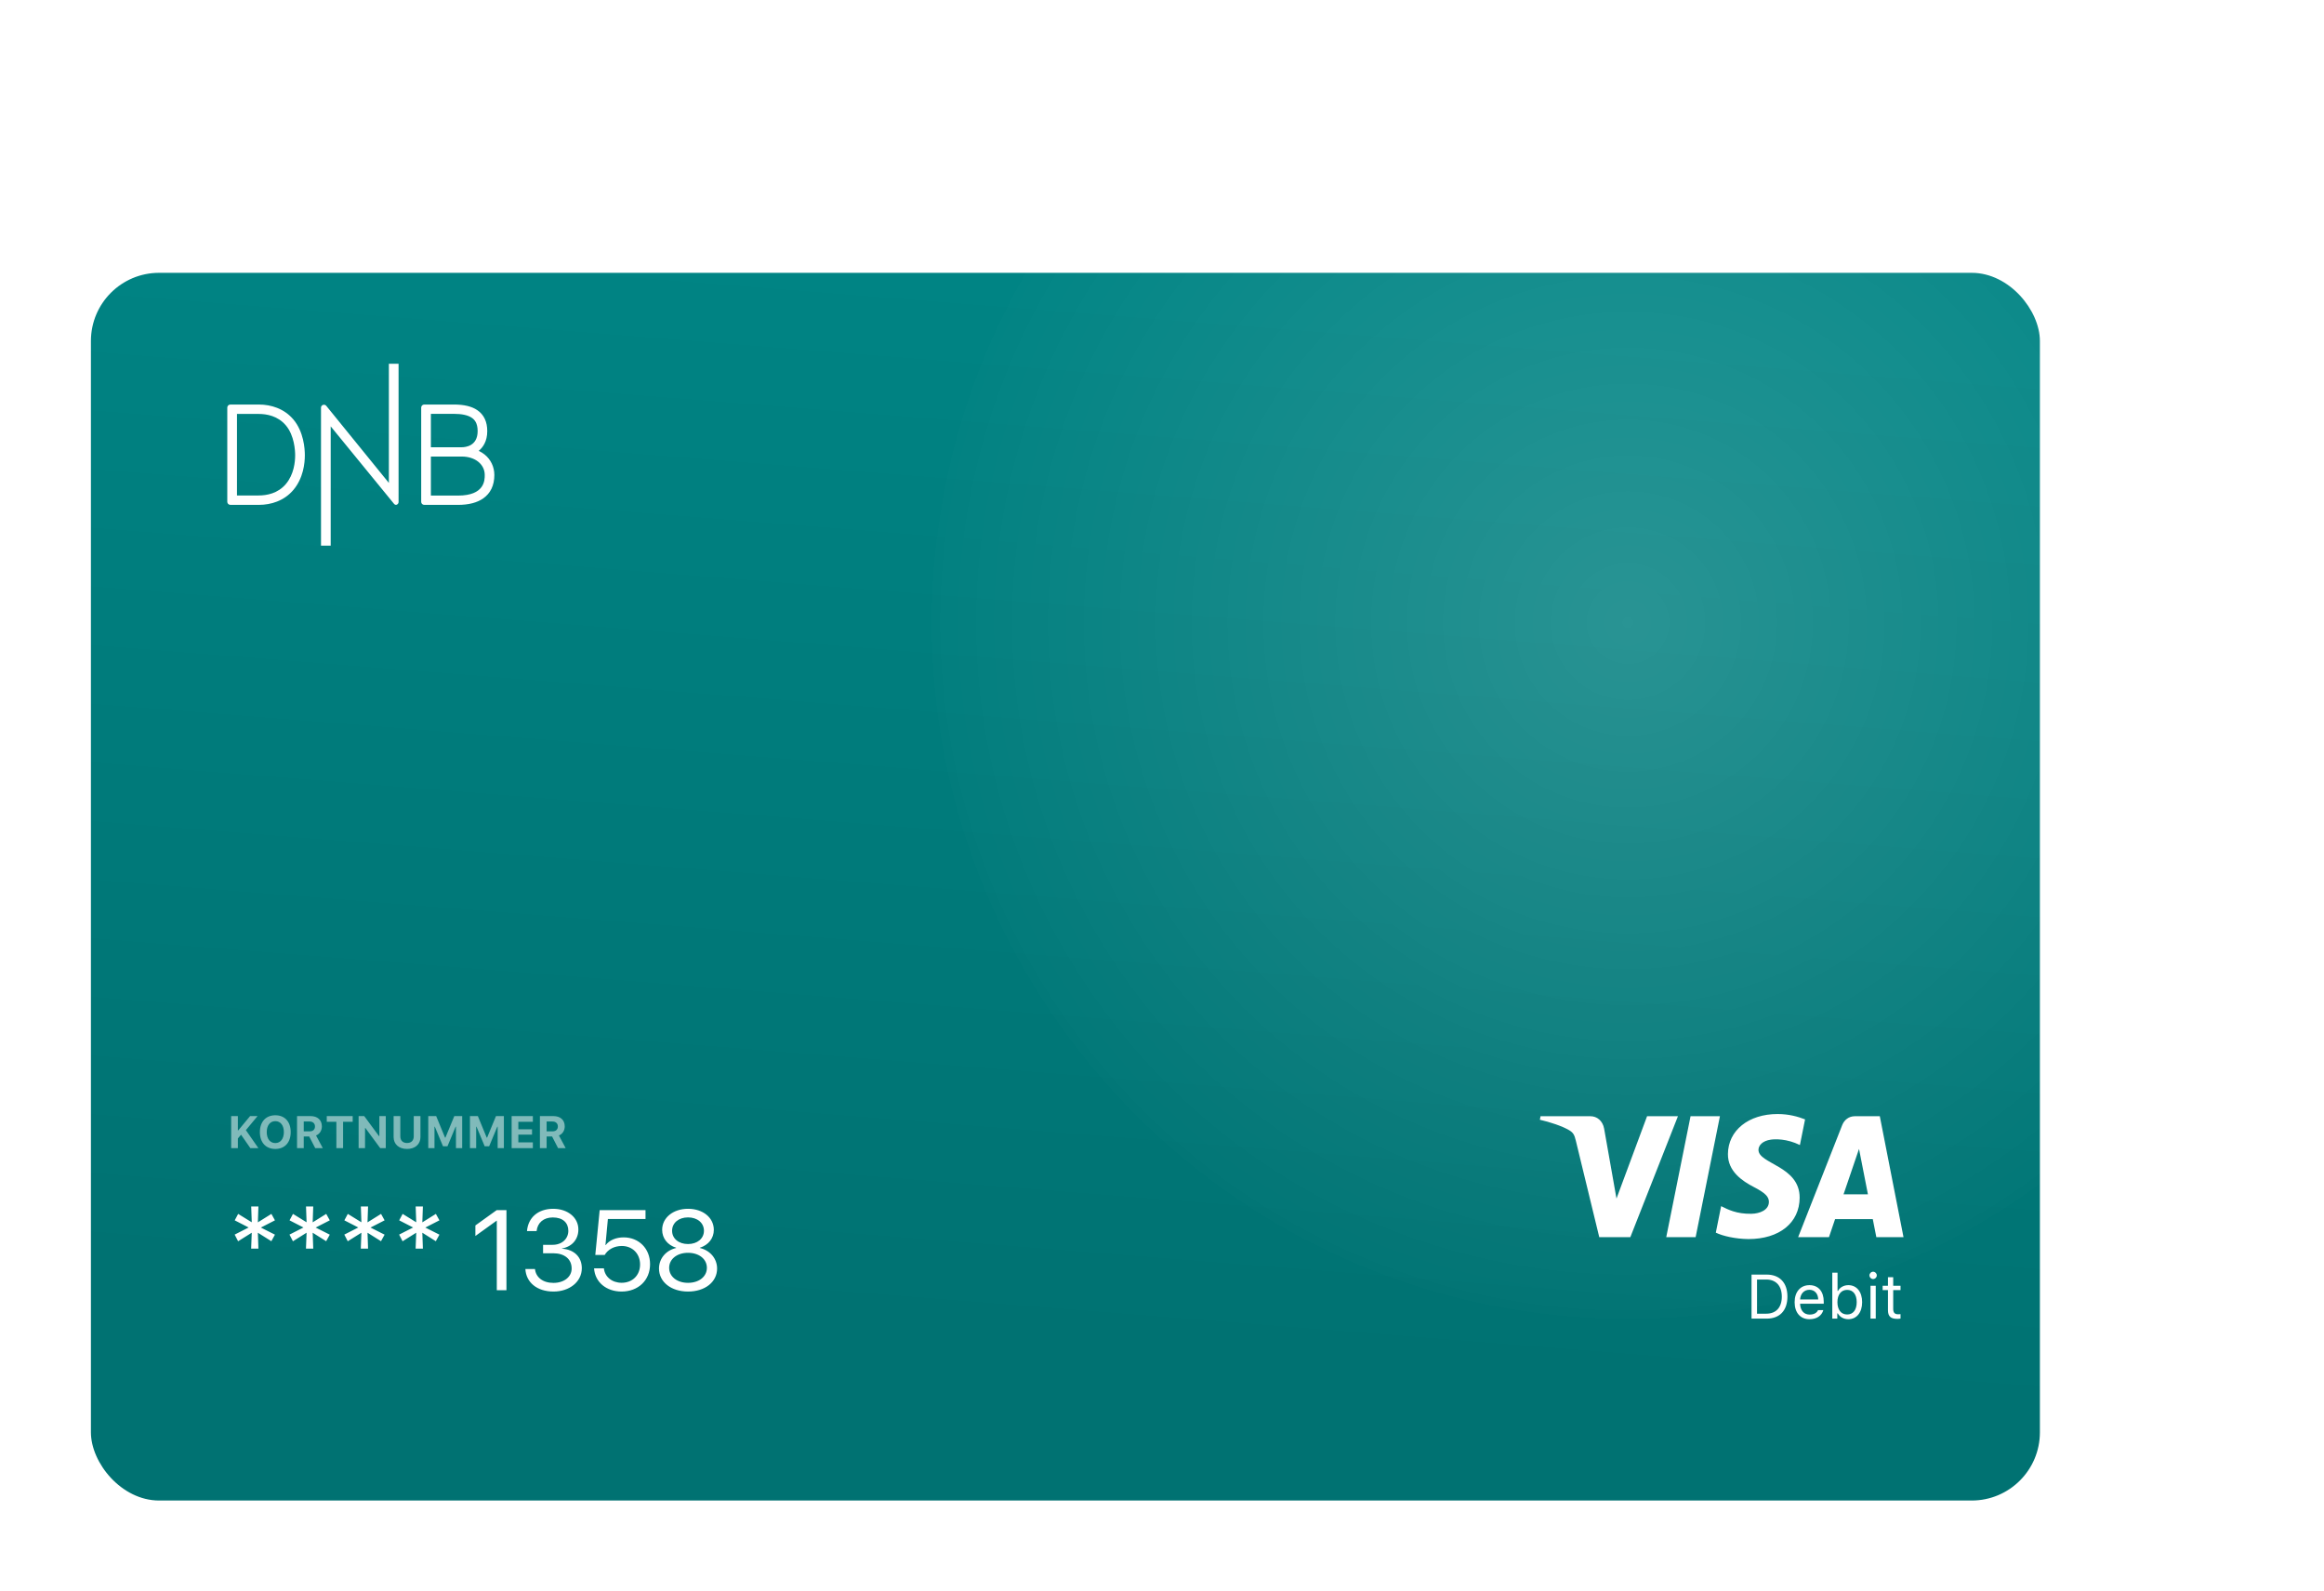 <svg width="409" height="280" viewBox="0 0 409 280" fill="none" xmlns="http://www.w3.org/2000/svg">
<g filter="url(#filter0_d)">
<rect x="16" y="40" width="343" height="216" rx="12" fill="url(#paint0_linear)"/>
</g>
<path d="M308.252 224.25V232H310.911C313.215 232 314.568 230.566 314.568 228.122C314.568 225.684 313.209 224.25 310.911 224.25H308.252ZM309.219 225.12H310.846C312.565 225.12 313.58 226.237 313.58 228.133C313.58 230.023 312.576 231.13 310.846 231.13H309.219V225.12ZM318.436 226.924C319.354 226.924 319.966 227.601 319.988 228.627H316.797C316.867 227.601 317.512 226.924 318.436 226.924ZM319.961 230.501C319.719 231.012 319.214 231.286 318.468 231.286C317.485 231.286 316.846 230.561 316.797 229.417V229.374H320.96V229.019C320.96 227.22 320.009 226.108 318.446 226.108C316.856 226.108 315.836 227.29 315.836 229.11C315.836 230.942 316.84 232.102 318.446 232.102C319.714 232.102 320.605 231.495 320.885 230.501H319.961ZM325.289 232.102C326.755 232.102 327.717 230.915 327.717 229.105C327.717 227.284 326.761 226.108 325.289 226.108C324.494 226.108 323.791 226.5 323.474 227.123H323.388V223.911H322.464V232H323.345V231.076H323.431C323.796 231.721 324.483 232.102 325.289 232.102ZM325.074 226.94C326.132 226.94 326.761 227.751 326.761 229.105C326.761 230.458 326.132 231.27 325.074 231.27C324.021 231.27 323.366 230.442 323.366 229.105C323.366 227.768 324.021 226.94 325.074 226.94ZM329.188 232H330.112V226.21H329.188V232ZM329.65 225.034C330.005 225.034 330.295 224.744 330.295 224.389C330.295 224.035 330.005 223.745 329.65 223.745C329.296 223.745 329.006 224.035 329.006 224.389C329.006 224.744 329.296 225.034 329.65 225.034ZM332.261 224.711V226.21H331.326V226.983H332.261V230.496C332.261 231.603 332.739 232.043 333.931 232.043C334.114 232.043 334.291 232.021 334.474 231.989V231.21C334.302 231.227 334.21 231.232 334.044 231.232C333.442 231.232 333.185 230.942 333.185 230.26V226.983H334.474V226.21H333.185V224.711H332.261Z" fill="white"/>
<path fill-rule="evenodd" clip-rule="evenodd" d="M304.099 203.034C304.062 206.098 306.665 207.809 308.624 208.825C310.639 209.868 311.316 210.538 311.308 211.47C311.293 212.899 309.701 213.529 308.212 213.553C305.614 213.596 304.103 212.807 302.902 212.208L301.966 216.871C303.171 217.462 305.402 217.978 307.716 218C313.147 218 316.701 215.147 316.72 210.721C316.74 205.106 309.423 204.795 309.473 202.285C309.49 201.524 310.172 200.712 311.667 200.505C312.407 200.401 314.45 200.321 316.765 201.457L317.674 196.945C316.43 196.462 314.829 196.001 312.836 196.001C307.724 196.001 304.128 198.893 304.099 203.034ZM326.41 196.389C325.418 196.389 324.582 197.004 324.209 197.95L316.451 217.669H321.878L322.957 214.492H329.59L330.217 217.669H334.999L330.826 196.389H326.41ZM327.169 202.138L328.735 210.128H324.445L327.169 202.138ZM297.519 196.389L293.241 217.669H298.413L302.689 196.389H297.519ZM289.868 196.389L284.485 210.873L282.307 198.558C282.052 197.183 281.043 196.389 279.923 196.389H271.122L271 197.007C272.806 197.424 274.858 198.098 276.102 198.817C276.863 199.258 277.081 199.641 277.33 200.688L281.454 217.669H286.92L295.299 196.389H289.868Z" fill="white"/>
<path d="M47.754 218.377L48.389 217.225L45.908 215.975L48.389 214.705L47.764 213.572L45.381 215.057L45.478 212.264H44.209L44.307 215.047L41.914 213.572L41.309 214.705L43.76 215.965L41.299 217.215L41.904 218.387L44.307 216.883L44.199 219.686H45.478L45.381 216.883L47.754 218.377ZM57.402 218.377L58.037 217.225L55.557 215.975L58.037 214.705L57.412 213.572L55.029 215.057L55.127 212.264H53.857L53.955 215.047L51.562 213.572L50.957 214.705L53.408 215.965L50.947 217.215L51.553 218.387L53.955 216.883L53.848 219.686H55.127L55.029 216.883L57.402 218.377ZM67.051 218.377L67.686 217.225L65.205 215.975L67.686 214.705L67.061 213.572L64.678 215.057L64.775 212.264H63.506L63.603 215.047L61.211 213.572L60.605 214.705L63.057 215.965L60.596 217.215L61.201 218.387L63.603 216.883L63.496 219.686H64.775L64.678 216.883L67.051 218.377ZM76.699 218.377L77.334 217.225L74.853 215.975L77.334 214.705L76.709 213.572L74.326 215.057L74.424 212.264H73.154L73.252 215.047L70.859 213.572L70.254 214.705L72.705 215.965L70.244 217.215L70.85 218.387L73.252 216.883L73.144 219.686H74.424L74.326 216.883L76.699 218.377ZM87.432 227H89.131V212.908H87.412L83.662 215.604V217.459L87.393 214.773H87.432V227ZM95.576 220.496H97.344C99.356 220.496 100.605 221.521 100.605 223.182C100.605 224.656 99.268 225.711 97.402 225.711C95.508 225.711 94.307 224.715 94.15 223.27H92.461C92.588 225.604 94.473 227.234 97.422 227.234C100.186 227.234 102.393 225.545 102.393 223.123C102.393 221.141 101.025 219.822 98.897 219.695V219.656C100.654 219.344 101.787 218.074 101.787 216.307C101.787 214.188 99.883 212.674 97.363 212.674C94.717 212.674 92.939 214.207 92.744 216.6H94.434C94.59 215.125 95.664 214.197 97.285 214.197C99.072 214.197 100.02 215.145 100.02 216.541C100.02 217.967 98.887 219.012 97.266 219.012H95.576V220.496ZM109.385 227.234C112.324 227.234 114.404 225.252 114.404 222.42C114.404 219.686 112.451 217.703 109.746 217.703C108.398 217.703 107.227 218.211 106.592 219.061H106.553L106.982 214.471H113.604V212.908H105.537L104.766 220.799H106.416C106.992 219.812 108.115 219.217 109.434 219.217C111.309 219.217 112.646 220.574 112.646 222.469C112.646 224.363 111.318 225.691 109.404 225.691C107.715 225.691 106.436 224.656 106.279 223.152H104.551C104.697 225.555 106.689 227.234 109.385 227.234ZM121.084 227.234C124.072 227.234 126.201 225.555 126.201 223.191C126.201 221.443 124.99 219.998 123.164 219.568V219.529C124.697 219.041 125.625 217.85 125.625 216.385C125.625 214.236 123.721 212.674 121.084 212.674C118.467 212.674 116.533 214.246 116.533 216.375C116.533 217.859 117.48 219.061 119.004 219.529V219.568C117.188 219.988 115.977 221.434 115.977 223.191C115.977 225.545 118.105 227.234 121.084 227.234ZM121.084 225.701C119.15 225.701 117.764 224.598 117.764 223.064C117.764 221.521 119.15 220.418 121.084 220.418C123.027 220.418 124.404 221.512 124.404 223.064C124.404 224.598 123.027 225.701 121.084 225.701ZM121.084 218.875C119.434 218.875 118.281 217.908 118.281 216.541C118.281 215.164 119.434 214.188 121.084 214.188C122.734 214.188 123.887 215.154 123.887 216.541C123.887 217.908 122.725 218.875 121.084 218.875Z" fill="white"/>
<path opacity="0.5" d="M41.863 202V200.301L42.422 199.641L44.059 202H45.473L43.273 198.836L45.328 196.363H44.016L41.934 198.875H41.863V196.363H40.684V202H41.863ZM48.453 196.219C46.797 196.219 45.738 197.352 45.738 199.18C45.738 201.008 46.781 202.145 48.453 202.145C50.121 202.145 51.16 201.008 51.16 199.18C51.16 197.355 50.117 196.219 48.453 196.219ZM48.453 197.254C49.371 197.254 49.957 198 49.957 199.18C49.957 200.355 49.371 201.109 48.453 201.109C47.527 201.109 46.945 200.355 46.945 199.18C46.945 198 47.539 197.254 48.453 197.254ZM53.457 197.316H54.48C55.066 197.316 55.434 197.652 55.434 198.188C55.434 198.73 55.086 199.051 54.492 199.051H53.457V197.316ZM53.457 199.957H54.422L55.473 202H56.809L55.621 199.773C56.27 199.516 56.645 198.891 56.645 198.172C56.645 197.051 55.883 196.363 54.645 196.363H52.277V202H53.457V199.957ZM60.379 202V197.371H62.07V196.363H57.508V197.371H59.199V202H60.379ZM64.242 202V198.473H64.312L66.914 202H67.891V196.363H66.762V199.875H66.691L64.098 196.363H63.113V202H64.242ZM70.453 196.363H69.273V200.055C69.273 201.305 70.191 202.145 71.633 202.145C73.078 202.145 73.996 201.305 73.996 200.055V196.363H72.816V199.934C72.816 200.645 72.391 201.098 71.633 201.098C70.879 201.098 70.453 200.645 70.453 199.934V196.363ZM81.34 202V196.363H79.953L78.391 200.152H78.32L76.762 196.363H75.371V202H76.465V198.23H76.527L77.965 201.676H78.75L80.184 198.23H80.246V202H81.34ZM88.676 202V196.363H87.289L85.727 200.152H85.656L84.098 196.363H82.707V202H83.801V198.23H83.863L85.301 201.676H86.086L87.519 198.23H87.582V202H88.676ZM93.777 200.992H91.223V199.621H93.633V198.688H91.223V197.371H93.777V196.363H90.043V202H93.777V200.992ZM96.199 197.316H97.223C97.809 197.316 98.176 197.652 98.176 198.188C98.176 198.73 97.828 199.051 97.234 199.051H96.199V197.316ZM96.199 199.957H97.164L98.215 202H99.551L98.363 199.773C99.012 199.516 99.387 198.891 99.387 198.172C99.387 197.051 98.625 196.363 97.387 196.363H95.019V202H96.199V199.957Z" fill="white"/>
<path fill-rule="evenodd" clip-rule="evenodd" d="M48.743 71.751C47.759 71.367 46.677 71.172 45.526 71.172H40.554C40.249 71.172 40 71.411 40 71.707V88.293C40 88.587 40.249 88.828 40.554 88.828H45.526C46.677 88.828 47.759 88.632 48.743 88.249C49.888 87.803 50.86 87.113 51.632 86.198C53.387 84.12 53.649 81.488 53.65 80.105C53.65 78.928 53.453 75.958 51.632 73.802C50.86 72.887 49.888 72.197 48.743 71.751ZM45.526 87.172H41.706V72.828H45.526C46.93 72.828 48.897 73.17 50.309 74.841C51.826 76.637 51.944 79.325 51.944 80.105C51.944 81.269 51.731 83.475 50.309 85.159C48.897 86.83 46.93 87.172 45.526 87.172ZM75.832 80.325V87.192H80.606C85.31 87.192 85.31 84.465 85.31 83.568C85.31 81.71 83.647 80.325 81.27 80.325H75.832ZM75.832 72.811H79.869C81.294 72.811 82.36 73.045 83.034 73.508C83.476 73.81 84.061 74.381 84.061 75.85C84.061 78.483 81.925 78.687 81.27 78.687H75.832V72.811ZM84.338 79.367L84.247 79.322L84.324 79.257C84.975 78.7 85.752 77.657 85.752 75.85C85.752 74.199 85.165 72.96 84.009 72.169C83.03 71.498 81.676 71.172 79.869 71.172H74.675C74.372 71.172 74.127 71.41 74.126 71.703V88.3C74.126 88.593 74.371 88.828 74.673 88.828H80.606C82.475 88.828 83.972 88.444 85.055 87.678C85.684 87.235 86.169 86.666 86.495 85.989C86.83 85.293 87 84.48 87 83.568C87 82.18 86.391 80.845 85.285 79.966C85.001 79.74 84.682 79.538 84.338 79.367ZM70.144 64V88.33C70.144 88.548 70.001 88.736 69.788 88.808C69.616 88.866 69.43 88.757 69.332 88.628L58.2 75.013V96H56.494V71.715C56.494 71.497 56.637 71.305 56.85 71.236C56.903 71.22 56.959 71.211 57.013 71.211C57.179 71.211 57.334 71.287 57.433 71.418L68.438 84.966V64H70.144Z" fill="white"/>
<path opacity="0.16" fill-rule="evenodd" clip-rule="evenodd" d="M286.5 232C354.155 232 409 177.155 409 109.5C409 41.845 354.155 -13 286.5 -13C218.845 -13 164 41.845 164 109.5C164 177.155 218.845 232 286.5 232Z" fill="url(#paint1_radial)"/>
<defs>
<filter id="filter0_d" x="0" y="32" width="375" height="248" filterUnits="userSpaceOnUse" color-interpolation-filters="sRGB">
<feFlood flood-opacity="0" result="BackgroundImageFix"/>
<feColorMatrix in="SourceAlpha" type="matrix" values="0 0 0 0 0 0 0 0 0 0 0 0 0 0 0 0 0 0 127 0"/>
<feOffset dy="8"/>
<feGaussianBlur stdDeviation="8"/>
<feColorMatrix type="matrix" values="0 0 0 0 0.2 0 0 0 0 0.2 0 0 0 0 0.2 0 0 0 0.08 0"/>
<feBlend mode="normal" in2="BackgroundImageFix" result="effect1_dropShadow"/>
<feBlend mode="normal" in="SourceGraphic" in2="effect1_dropShadow" result="shape"/>
</filter>
<linearGradient id="paint0_linear" x1="71.317" y1="32.463" x2="56.635" y2="217.039" gradientUnits="userSpaceOnUse">
<stop stop-color="#008484"/>
<stop offset="1" stop-color="#007272"/>
</linearGradient>
<radialGradient id="paint1_radial" cx="0" cy="0" r="1" gradientUnits="userSpaceOnUse" gradientTransform="translate(286.5 109.5) rotate(90) scale(128.353)">
<stop stop-color="white"/>
<stop offset="1" stop-color="white" stop-opacity="0.01"/>
</radialGradient>
</defs>
</svg>
